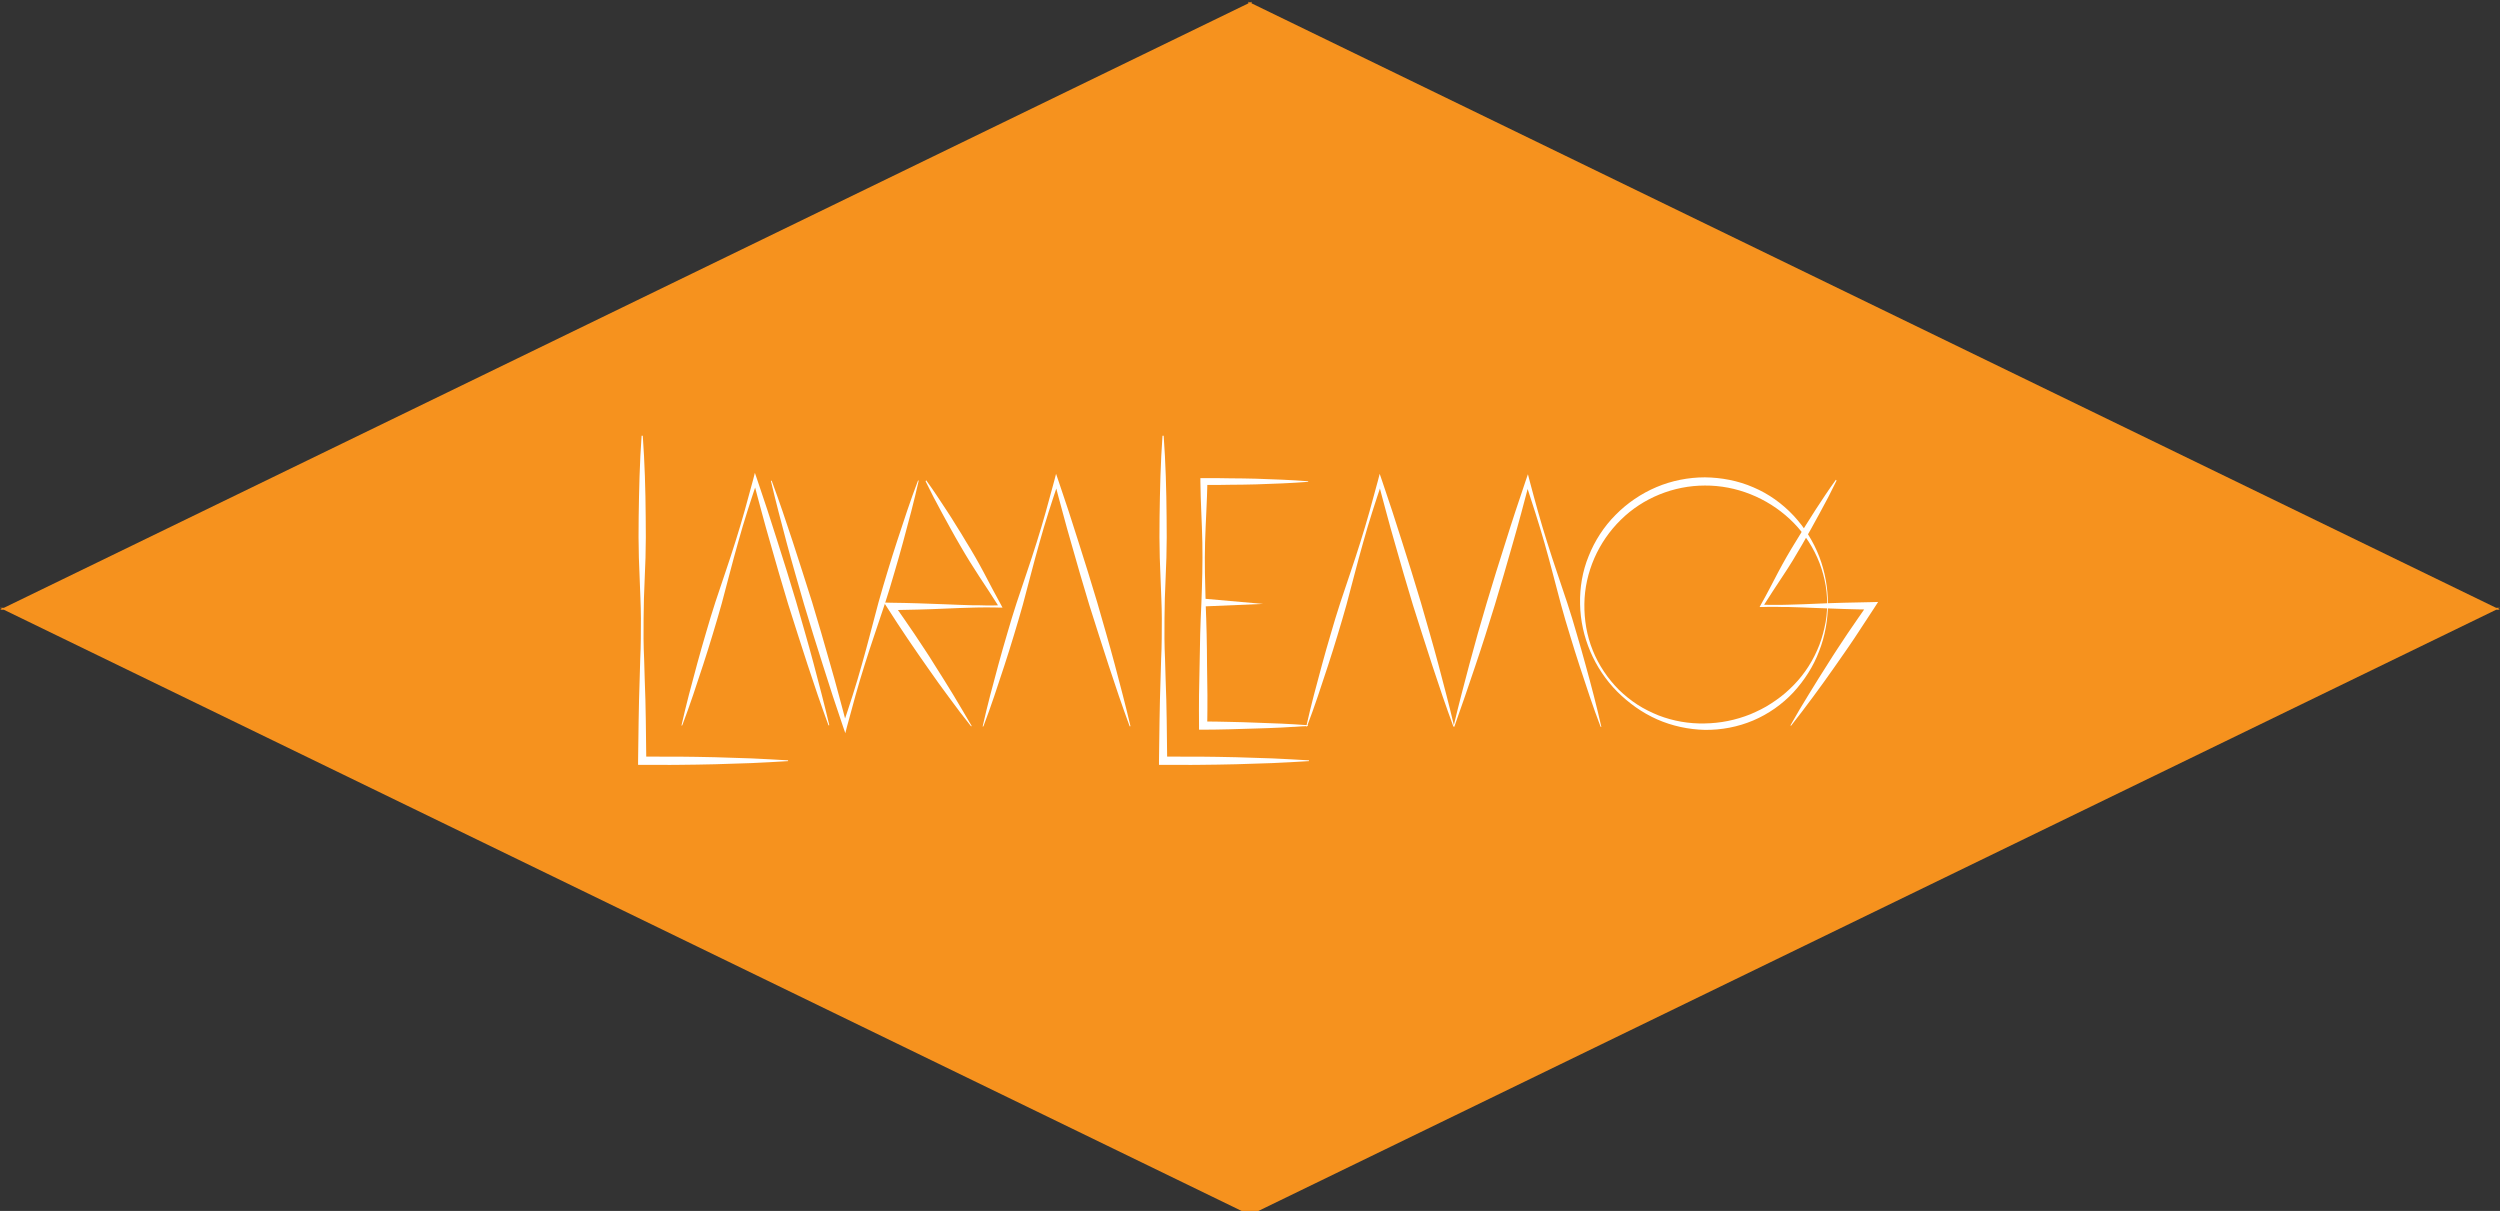 <?xml version="1.0" encoding="utf-8"?>
<!-- Generator: Adobe Illustrator 22.0.0, SVG Export Plug-In . SVG Version: 6.00 Build 0)  -->
<svg version="1.1" id="Capa_1" xmlns="http://www.w3.org/2000/svg" xmlns:xlink="http://www.w3.org/1999/xlink" x="0px" y="0px"
	 viewBox="0 0 1280 620" style="enable-background:new 0 0 1280 620;" xml:space="preserve">
<rect x="0" y="0" width="1280" height="620" fill="#333333" stroke="none"/>
<style type="text/css">
	.st0{fill:#F6921E;}
	.st1{fill:#FFFFFF;}
</style>
<polygon class="st0" points="1280,312.2 1279,311.7 1280,311.2 1278,311.2 640.8,1.7 640.8,0.9 640,1.3 639.2,0.9 639.2,1.7 
	2,311.2 0,311.2 1,311.7 0,312.2 2,312.2 639.2,621.7 639.2,622.5 640,622.1 640.8,622.5 640.8,621.7 1278,312.2 "/>
<g>
	<g>
		<g>
			<path class="st1" d="M329.1,223.1c1,13.9,1.4,27.7,1.5,41.6c0.1,6.9,0.1,13.9-0.1,20.8l-0.8,20.8c-0.2,6.9-0.2,13.9-0.2,20.8
				l0.1,5.2l0.2,5.2l0.3,10.4c0.6,13.9,0.6,27.7,0.8,41.6l-2.1-2.1c3.1-0.1,6.2,0,9.3,0c3.1,0,6.2,0,9.3,0c6.2,0,12.4,0.2,18.7,0.3
				c6.2,0.2,12.4,0.4,18.7,0.6c6.2,0.3,12.4,0.6,18.7,1v0.4c-6.2,0.4-12.4,0.7-18.7,1c-6.2,0.2-12.4,0.4-18.7,0.6
				c-6.2,0.1-12.4,0.3-18.7,0.3c-3.1,0-6.2,0.1-9.3,0c-3.1,0-6.2,0-9.3,0l-2.1,0l0-2.1c0.2-13.9,0.3-27.7,0.8-41.6l0.3-10.4l0.2-5.2
				l0.1-5.2c0.1-6.9,0.1-13.9-0.2-20.8l-0.8-20.8c-0.2-6.9-0.2-13.9-0.1-20.8c0.2-13.9,0.5-27.7,1.5-41.6H329.1z"/>
		</g>
		<g>
			<path class="st1" d="M595.8,223.1c1,13.9,1.4,27.7,1.5,41.6c0.1,6.9,0.1,13.9-0.1,20.8l-0.8,20.8c-0.2,6.9-0.2,13.9-0.2,20.8
				l0.1,5.2l0.2,5.2l0.3,10.4c0.6,13.9,0.6,27.7,0.8,41.6l-2.1-2.1c3.1-0.1,6.2,0,9.3,0c3.1,0,6.2,0,9.3,0c6.2,0,12.4,0.2,18.7,0.3
				c6.2,0.2,12.4,0.4,18.7,0.6c6.2,0.3,12.4,0.6,18.7,1v0.4c-6.2,0.4-12.4,0.7-18.7,1c-6.2,0.2-12.4,0.4-18.7,0.6
				c-6.2,0.1-12.4,0.3-18.7,0.3c-3.1,0-6.2,0.1-9.3,0c-3.1,0-6.2,0-9.3,0l-2.1,0l0-2.1c0.2-13.9,0.3-27.7,0.8-41.6l0.3-10.4l0.2-5.2
				l0.1-5.2c0.1-6.9,0.1-13.9-0.2-20.8l-0.8-20.8c-0.2-6.9-0.2-13.9-0.1-20.8c0.2-13.9,0.5-27.7,1.5-41.6H595.8z"/>
		</g>
		<g>
			<path class="st1" d="M348.9,371.5c2.4-10.7,5.2-21.2,8.1-31.8l2.2-7.9l2.3-7.9c1.5-5.2,3.1-10.5,4.8-15.7l5.2-15.5l2.6-7.8
				l2.5-7.8c3.3-10.4,6.2-21,9-31.5l0.9-3.5l1.2,3.5c1.7,5.2,3.5,10.4,5.2,15.5c1.7,5.2,3.3,10.4,5,15.6c3.3,10.4,6.6,20.8,9.7,31.3
				c3,10.5,6.1,21,8.9,31.5c2.8,10.6,5.6,21.1,8.1,31.8l-0.4,0.1c-3.8-10.3-7.3-20.6-10.7-31c-3.4-10.4-6.7-20.8-10-31.2
				c-3.2-10.4-6.2-21-9.2-31.5c-1.5-5.2-3-10.5-4.4-15.8c-1.5-5.3-2.8-10.6-4.2-15.8h2.1c-3.5,10.4-6.9,20.8-9.8,31.3l-2.2,7.9
				l-2.1,7.9l-4.2,15.9c-1.5,5.3-3,10.5-4.6,15.7l-2.4,7.8l-2.5,7.8c-3.4,10.4-6.8,20.8-10.7,31L348.9,371.5z"/>
		</g>
		<g>
			<path class="st1" d="M503.1,372c2.4-10.7,5.2-21.2,8.1-31.8l2.2-7.9l2.3-7.9c1.5-5.2,3.1-10.5,4.8-15.7l5.2-15.5l2.6-7.8l2.5-7.8
				c3.3-10.4,6.2-21,9-31.5l0.9-3.5l1.2,3.5c1.7,5.2,3.5,10.4,5.2,15.5c1.7,5.2,3.3,10.4,5,15.6c3.3,10.4,6.6,20.8,9.7,31.3
				c3,10.5,6.1,21,8.9,31.5c2.8,10.6,5.6,21.1,8.1,31.8l-0.4,0.1c-3.8-10.3-7.3-20.6-10.7-31c-3.4-10.4-6.7-20.8-10-31.2
				c-3.2-10.4-6.2-21-9.2-31.5c-1.5-5.2-3-10.5-4.4-15.8c-1.5-5.3-2.8-10.6-4.2-15.8h2.1c-3.5,10.4-6.9,20.8-9.8,31.3l-2.2,7.9
				l-2.1,7.9l-4.2,15.9c-1.5,5.3-3,10.5-4.6,15.7l-2.4,7.8l-2.5,7.8c-3.4,10.4-6.8,20.8-10.7,31L503.1,372z"/>
		</g>
		<g>
			<path class="st1" d="M474.2,245.9c3.7,5.1,7.1,10.3,10.5,15.5c1.7,2.6,3.4,5.2,5,7.9c1.7,2.6,3.3,5.3,4.9,8
				c3.3,5.3,6.4,10.7,9.3,16.2c2.9,5.5,5.8,11.1,8.8,16.5l0.6,1.1l-1.2,0c-2.3-0.1-4.7-0.1-7-0.1c-2.3,0-4.7,0-7,0.1
				c-4.7,0.1-9.3,0.3-14,0.5c-4.7,0.2-9.3,0.4-14,0.5c-4.7,0.1-9.3,0.2-14,0.3l1.6-3c3.5,5.1,7.1,10.1,10.5,15.2
				c1.7,2.5,3.4,5.1,5.1,7.7c1.7,2.6,3.4,5.1,5,7.8c3.3,5.2,6.6,10.4,9.8,15.7c3.2,5.3,6.3,10.6,9.4,15.9l-0.3,0.2
				c-3.8-4.8-7.6-9.7-11.2-14.7c-3.7-5-7.3-9.9-10.8-15c-1.8-2.5-3.5-5-5.3-7.6c-1.7-2.5-3.5-5.1-5.2-7.6
				c-3.5-5.1-6.8-10.3-10.1-15.4l-2-3.1l3.6,0.1c4.7,0.1,9.3,0.1,14,0.3c4.7,0.1,9.3,0.4,14,0.5c4.7,0.2,9.3,0.4,14,0.5
				c2.3,0,4.7,0,7,0.1c2.3,0,4.7,0,7-0.1l-0.6,1c-3.3-5.3-6.8-10.5-10.2-15.7c-3.4-5.2-6.7-10.5-9.8-15.9c-1.6-2.7-3.1-5.4-4.6-8.1
				c-1.5-2.7-3-5.4-4.5-8.2c-3-5.5-5.9-11-8.6-16.6L474.2,245.9z"/>
		</g>
		<g>
			<path class="st1" d="M940.3,246.1c-2.7,5.6-5.6,11.2-8.6,16.6c-1.5,2.7-3,5.5-4.5,8.2c-1.5,2.7-3.1,5.4-4.6,8.1
				c-3.1,5.4-6.3,10.7-9.8,15.9c-3.4,5.2-6.9,10.4-10.2,15.7l-0.6-1c2.3,0.1,4.7,0.1,7,0.1c2.3,0,4.7,0,7-0.1
				c4.7-0.1,9.3-0.3,14-0.5c4.7-0.2,9.3-0.4,14-0.5c4.7-0.1,9.3-0.2,14-0.3l3.6-0.1l-2,3.1c-3.4,5.2-6.7,10.3-10.1,15.4
				c-1.7,2.6-3.5,5.1-5.2,7.6c-1.7,2.5-3.5,5.1-5.3,7.6c-3.5,5-7.1,10-10.8,15c-3.7,5-7.4,9.9-11.2,14.7l-0.3-0.2
				c3-5.4,6.2-10.7,9.4-15.9c3.2-5.3,6.5-10.5,9.8-15.7c1.6-2.6,3.3-5.2,5-7.8c1.7-2.6,3.4-5.2,5.1-7.7c3.4-5.1,7-10.1,10.5-15.2
				l1.6,3c-4.7-0.1-9.3-0.1-14-0.3c-4.7-0.1-9.3-0.4-14-0.5c-4.7-0.2-9.3-0.4-14-0.5c-2.3,0-4.7,0-7-0.1c-2.3,0-4.7,0-7,0.1l-1.2,0
				l0.6-1.1c3.1-5.4,5.9-11,8.8-16.5c2.9-5.5,6-10.9,9.3-16.2c1.6-2.7,3.2-5.3,4.9-8c1.6-2.6,3.3-5.3,5-7.9
				c3.4-5.2,6.8-10.4,10.5-15.5L940.3,246.1z"/>
		</g>
		<g>
			<path class="st1" d="M668.8,372c2.4-10.7,5.2-21.2,8.1-31.8l2.2-7.9l2.3-7.9c1.5-5.2,3.1-10.5,4.8-15.7l5.2-15.5l2.6-7.8l2.5-7.8
				c3.3-10.4,6.2-21,9-31.5l0.9-3.5l1.2,3.5c1.7,5.2,3.5,10.4,5.2,15.5c1.7,5.2,3.3,10.4,5,15.6c3.3,10.4,6.6,20.8,9.7,31.3
				c3,10.5,6.1,21,8.9,31.5c2.8,10.6,5.6,21.1,8.1,31.8l-0.4,0.1c-3.8-10.3-7.3-20.6-10.7-31c-3.4-10.4-6.7-20.8-10-31.2
				c-3.2-10.4-6.2-21-9.2-31.5c-1.5-5.2-3-10.5-4.4-15.8c-1.5-5.3-2.8-10.6-4.2-15.8h2.1c-3.5,10.4-6.9,20.8-9.8,31.3l-2.2,7.9
				l-2.1,7.9l-4.2,15.9c-1.5,5.3-3,10.5-4.6,15.7l-2.4,7.8l-2.5,7.8c-3.4,10.4-6.8,20.8-10.7,31L668.8,372z"/>
		</g>
		<g>
			<path class="st1" d="M819.5,372.1c-3.9-10.2-7.3-20.6-10.7-31l-2.5-7.8l-2.4-7.8c-1.6-5.2-3.2-10.5-4.6-15.7l-4.2-15.9l-2.1-7.9
				l-2.2-7.9c-3-10.5-6.4-20.9-9.8-31.3h2.1c-1.4,5.3-2.8,10.6-4.2,15.8c-1.4,5.3-2.9,10.5-4.4,15.8c-3,10.5-6,21-9.2,31.5
				c-3.2,10.4-6.5,20.9-10,31.2c-3.5,10.4-7,20.7-10.7,31l-0.4-0.1c2.5-10.7,5.3-21.2,8.1-31.8c2.8-10.6,5.8-21.1,8.9-31.5
				c3.1-10.5,6.4-20.9,9.7-31.3c1.6-5.2,3.3-10.4,5-15.6c1.7-5.2,3.5-10.4,5.2-15.5l1.2-3.5l0.9,3.5c2.8,10.6,5.7,21.1,9,31.5
				l2.5,7.8l2.6,7.8l5.2,15.5c1.7,5.2,3.3,10.4,4.8,15.7l2.3,7.9l2.2,7.9c2.9,10.5,5.7,21.1,8.1,31.8L819.5,372.1z"/>
		</g>
		<g>
			<path class="st1" d="M669.8,246.7c-8.9,0.7-17.8,1-26.7,1.3c-4.4,0.1-8.9,0.2-13.3,0.2l-6.7,0.1l-6.7,0l1.8-1.8
				c-0.2,10.4-0.9,20.8-1.2,31.3c-0.3,10.4,0,20.8,0.3,31.3c0.2,5.2,0.4,10.4,0.5,15.6c0.1,5.2,0.2,10.4,0.2,15.6l0.2,15.6
				c0,5.2,0,10.4-0.1,15.6l-2.1-2.1c4.5,0,9,0.1,13.4,0.2c4.5,0.1,9,0.2,13.4,0.4c4.5,0.2,9,0.3,13.4,0.5c4.5,0.2,9,0.5,13.4,0.8
				v0.4c-4.5,0.3-9,0.5-13.4,0.8c-4.5,0.2-9,0.4-13.4,0.5c-4.5,0.1-9,0.3-13.4,0.4c-4.5,0.1-9,0.2-13.4,0.2l-2.1,0l0-2.1
				c-0.1-5.2,0-10.4,0-15.6l0.3-15.6c0.1-5.2,0.2-10.4,0.3-15.6c0.1-5.2,0.4-10.4,0.6-15.6c0.4-10.4,0.7-20.8,0.5-31.3
				c-0.2-10.4-0.9-20.8-1-31.3l0-1.7l1.8,0l6.7,0l6.7,0.1c4.4,0,8.9,0.1,13.3,0.2c8.9,0.3,17.8,0.6,26.7,1.3V246.7z"/>
		</g>
		<g>
			<path class="st1" d="M935.9,309.2c0,8.2-1.5,16.5-4.5,24.2c-2.9,7.7-7.5,14.9-13.2,21.1c-5.7,6.1-12.8,11.1-20.6,14.4
				c-7.8,3.3-16.3,4.9-24.7,4.8c-8.4-0.2-16.8-2-24.5-5.4c-3.8-1.7-7.5-3.8-10.9-6.2c-3.4-2.4-6.6-5.1-9.5-8
				c-11.7-11.8-18.7-28.1-19-44.8c-0.2-8.4,1.2-16.8,4.4-24.6c3.1-7.8,7.8-15.1,13.8-21.1c5.9-6,13.1-10.9,20.9-14.2
				c7.8-3.3,16.3-5,24.8-5c8.5,0.1,17,1.7,24.8,5.1c7.8,3.3,14.8,8.3,20.6,14.5c5.7,6.1,10.2,13.3,13.2,21.1
				C934.4,292.7,935.9,301,935.9,309.2z M935.5,309.2c0-4.1-0.4-8.2-1.3-12.2c-0.9-4-2.1-7.9-3.8-11.6c-3.3-7.4-8.1-14.1-14-19.6
				c-11.8-11-27.5-17.3-43.5-17.2c-15.9,0-31.7,6.3-43.1,17.6c-5.7,5.6-10.3,12.3-13.5,19.6c-3.2,7.4-5,15.3-5.1,23.4
				c-0.1,8.1,1.2,16.2,4.3,23.8c3,7.5,7.7,14.5,13.4,20.2c2.9,2.8,6.1,5.4,9.5,7.6c3.4,2.2,7.1,4,10.8,5.5
				c7.5,2.9,15.6,4.3,23.6,4.1c8-0.1,15.9-1.7,23.4-4.7c0.9-0.4,1.8-0.8,2.7-1.2c0.9-0.4,1.8-0.9,2.7-1.3c0.9-0.5,1.8-1,2.6-1.4
				c0.9-0.5,1.7-1,2.6-1.6c3.4-2.2,6.6-4.6,9.5-7.4c5.9-5.5,10.7-12.2,14-19.7c1.7-3.7,2.9-7.6,3.8-11.6
				C935.1,317.4,935.5,313.3,935.5,309.2z"/>
		</g>
		<g>
			<path class="st1" d="M470.4,246c-2.4,10.7-5.2,21.2-8.1,31.8l-2.2,7.9l-2.3,7.9c-1.5,5.2-3.1,10.5-4.8,15.7l-5.2,15.5l-2.6,7.8
				l-2.5,7.8c-3.3,10.4-6.2,21-9,31.5l-0.9,3.5l-1.2-3.5c-1.7-5.2-3.5-10.4-5.2-15.5c-1.7-5.2-3.3-10.4-5-15.6
				c-3.3-10.4-6.6-20.8-9.7-31.3c-3-10.5-6.1-21-8.9-31.5c-2.8-10.6-5.6-21.1-8.1-31.8l0.4-0.1c3.8,10.3,7.3,20.6,10.7,31
				c3.4,10.4,6.7,20.8,10,31.2c3.2,10.4,6.2,21,9.2,31.5c1.5,5.2,3,10.5,4.4,15.8c1.5,5.3,2.8,10.6,4.2,15.8h-2.1
				c3.5-10.4,6.9-20.8,9.8-31.3l2.2-7.9l2.1-7.9l4.2-15.9c1.5-5.3,3-10.5,4.6-15.7l2.4-7.8l2.5-7.8c3.4-10.4,6.8-20.8,10.7-31
				L470.4,246z"/>
		</g>
		<g>
			<polygon class="st1" points="616.1,306.5 646.7,309.2 616,310.5 			"/>
		</g>
	</g>
</g>
</svg>
